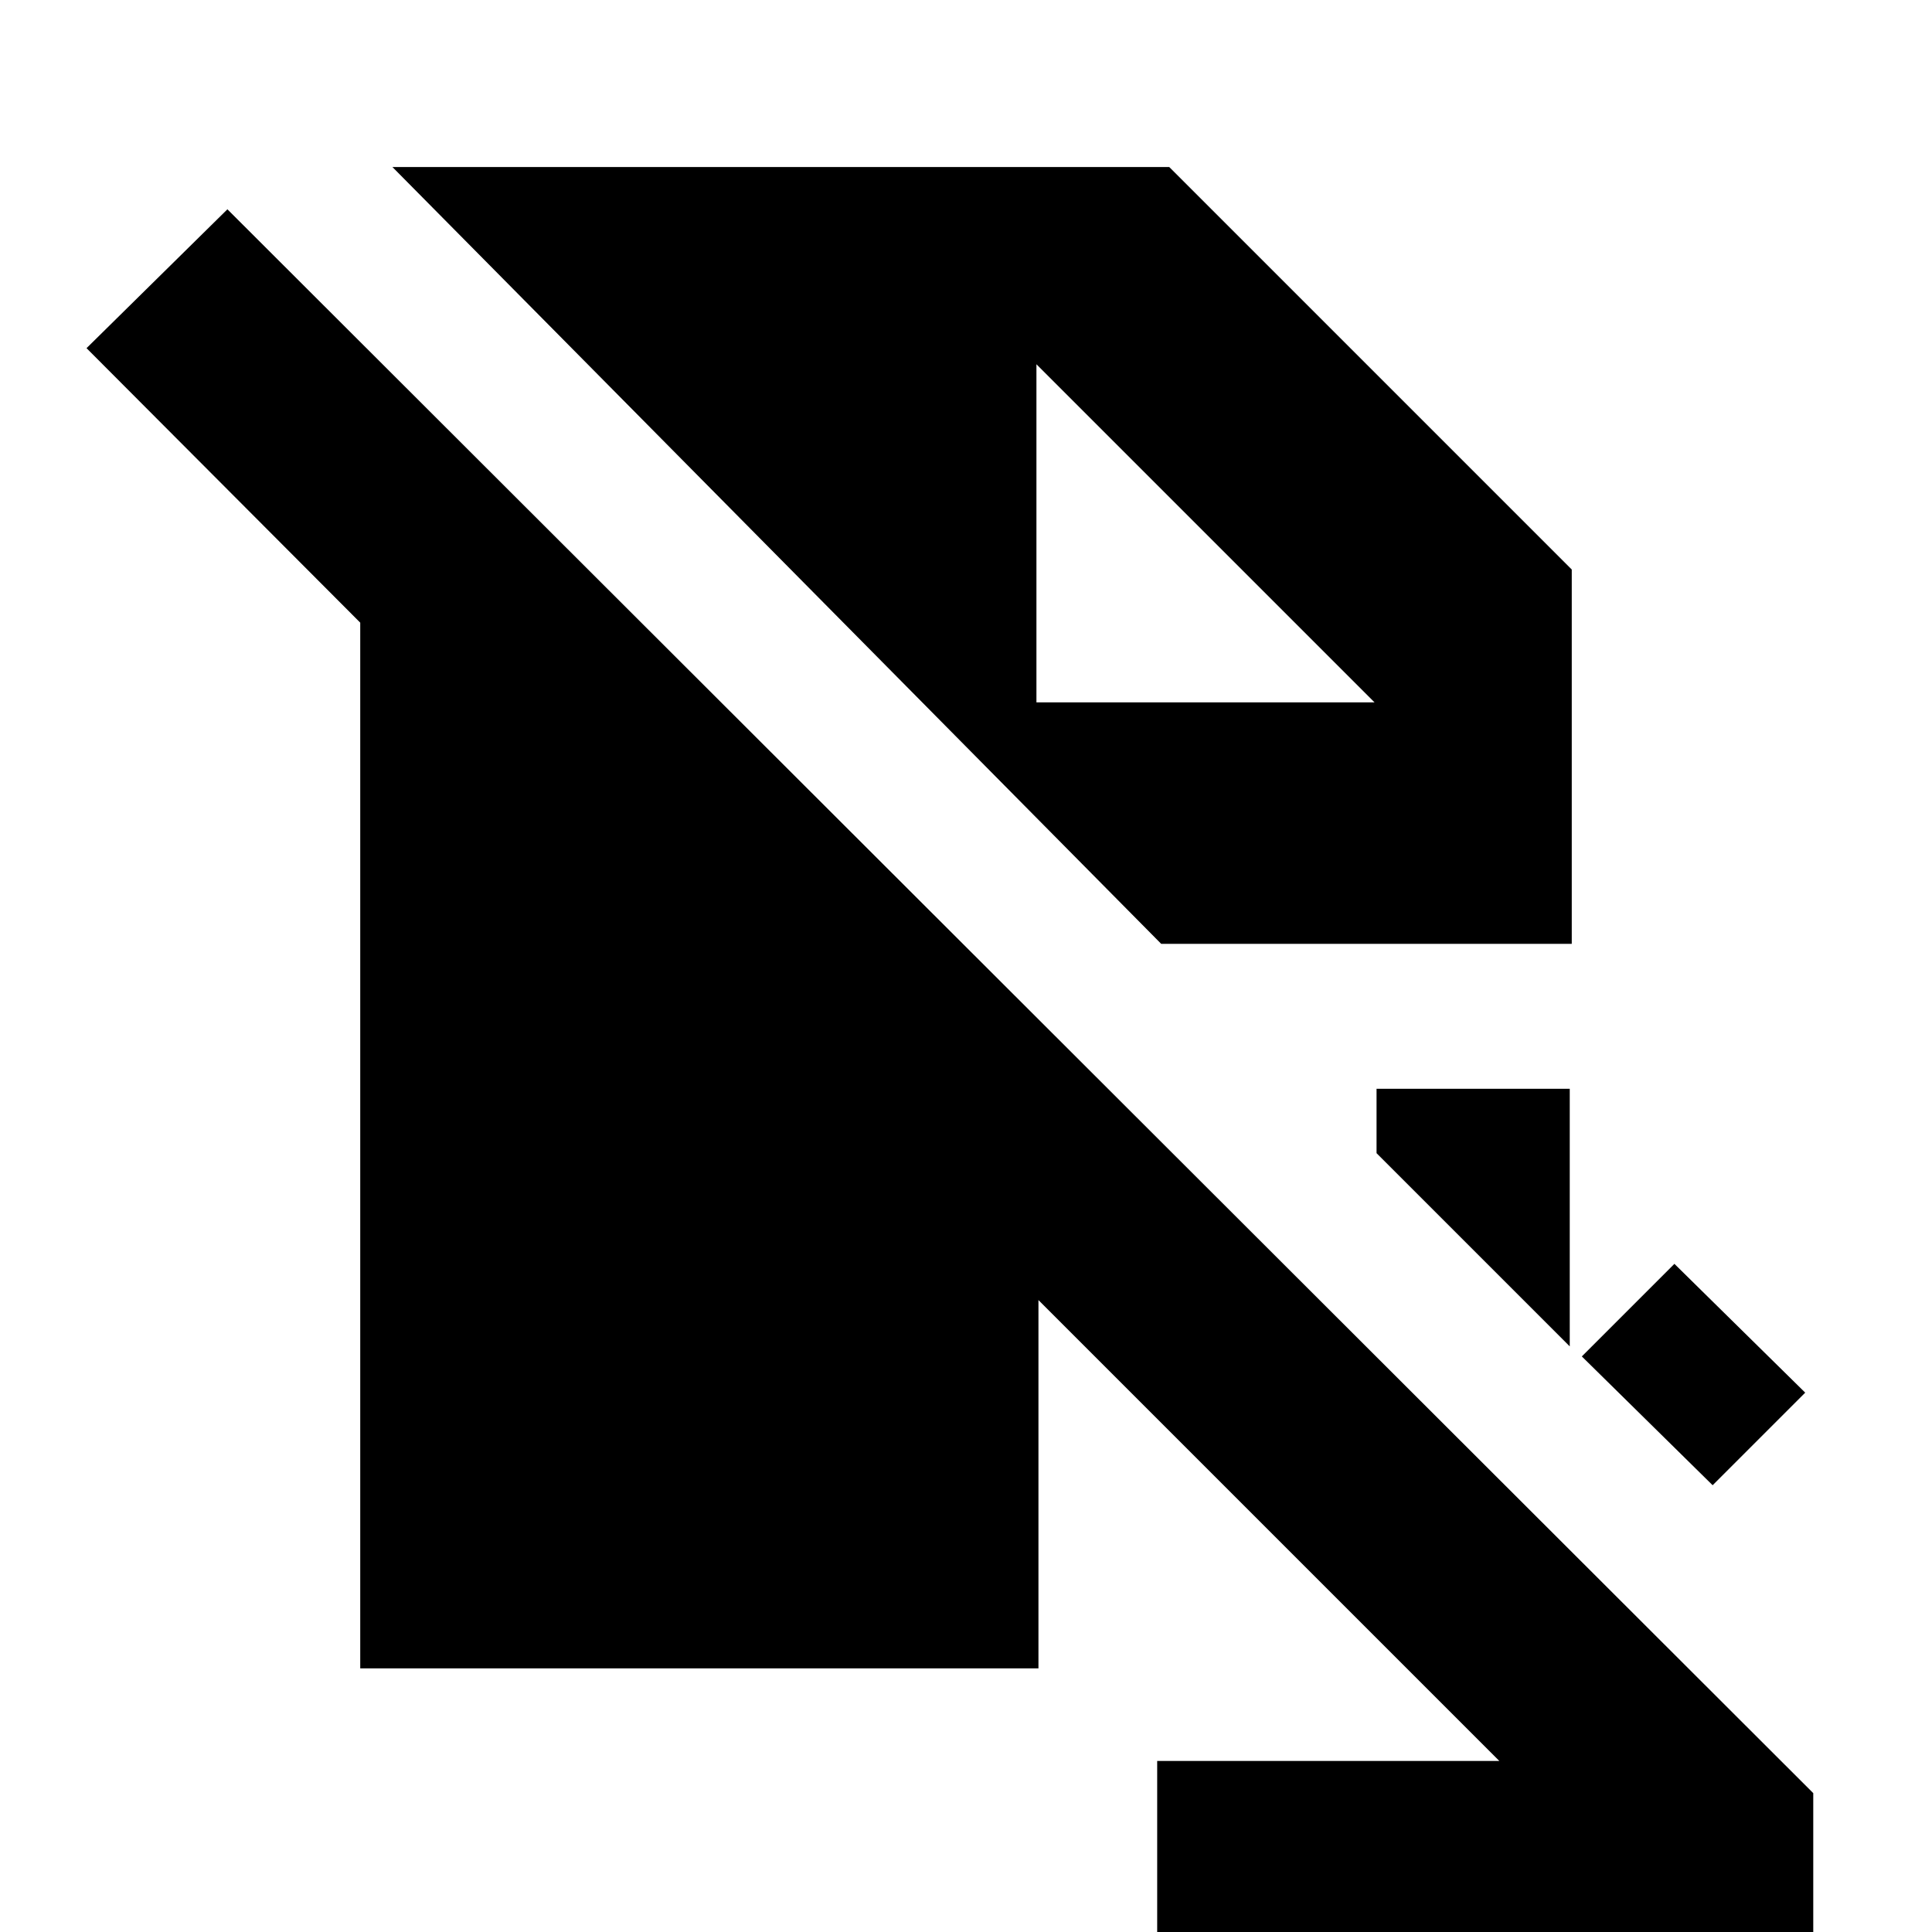 <svg xmlns="http://www.w3.org/2000/svg" height="20" viewBox="0 -960 960 960" width="20"><path d="m851-222-65-64 46-46 65 64-46 46Zm-71-69-96-96v-32h96v128Zm1-200H577L292-779l-97-98h386l200 200v186ZM516-314 745-85H575v98h326v-82L113-856l-70 69 136 136.395V-131h337v-183Zm167-297L515-779l168 168-168-168v168h168Z"/></svg>